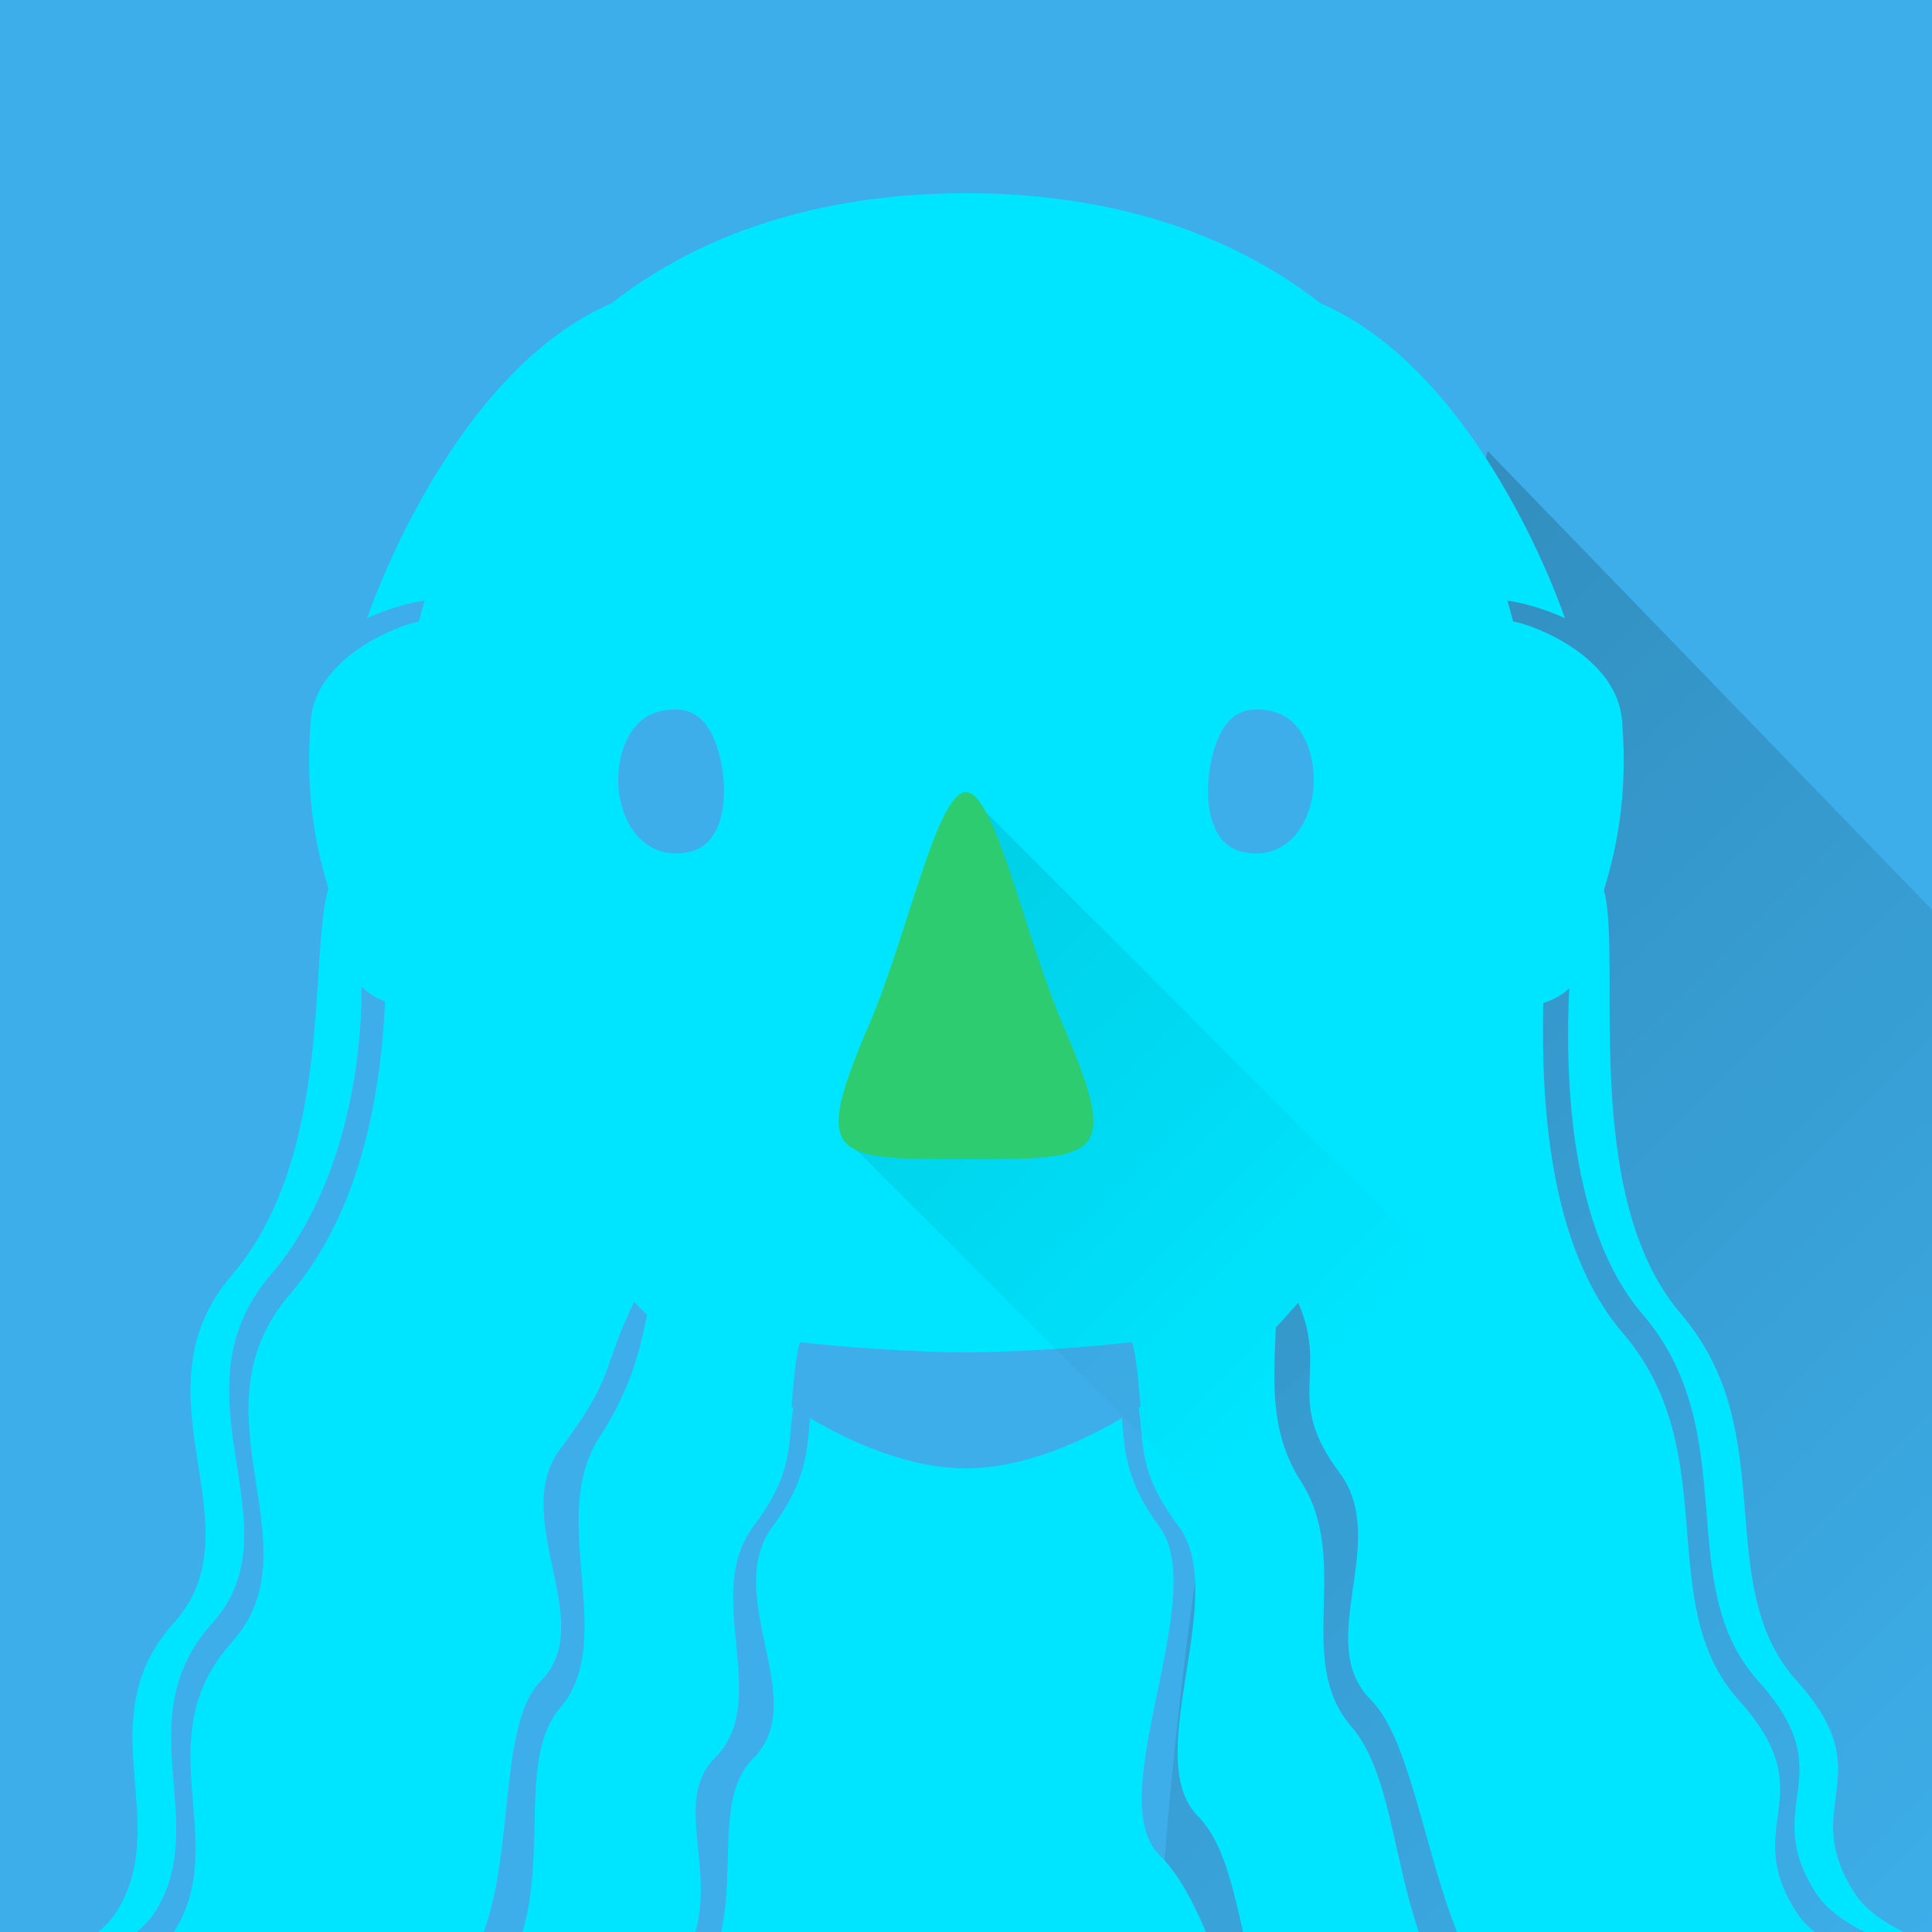 <svg xmlns="http://www.w3.org/2000/svg" xmlns:xlink="http://www.w3.org/1999/xlink" viewBox="0 0 128 128">
  <defs id="defs3051">
    <style type="text/css" id="current-color-scheme">
      .ColorScheme-Text {
        color:#4d4d4d;
      }
      .ColorScheme-Highlight {
        color:#3daee9;
      }
      </style>
    <linearGradient
       id="linearGradient4213-3">
      <stop
         style="stop-color:#000000;stop-opacity:1;"
         offset="0"
         id="stop4215" />
      <stop
         style="stop-color:#000000;stop-opacity:0;"
         offset="1"
         id="stop4217" />
    </linearGradient>
    <linearGradient
       gradientTransform="matrix(1.28,0,0,1.28,-7e-5,-2143.386)"
       y2="1037.362"
       x2="115"
       y1="982.362"
       x1="60"
       gradientUnits="userSpaceOnUse"
       id="linearGradient6632"
       xlink:href="#linearGradient4213-3" />
    <linearGradient
       gradientTransform="matrix(1.28,0,0,1.28,0,-1219.024)"
       gradientUnits="userSpaceOnUse"
       y2="1037.362"
       x2="115"
       y1="982.362"
       x1="60"
       id="linearGradient4475-2"
       xlink:href="#linearGradient4213-3" />
    <linearGradient
       gradientUnits="userSpaceOnUse"
       y2="83.447"
       x2="94.965"
       y1="52.48"
       x1="64"
       id="linearGradient850"
       xlink:href="#linearGradient4213-3" />
  </defs>
  <path
     style="color:#3daee9;fill:currentColor;fill-opacity:1;stroke:none"
     class="ColorScheme-Highlight"
     d="M 0,0 0,128 128,128 128,0 0,0 Z"
     id="rect5879" />
  <path
     style="opacity:0.2;fill:url(#linearGradient6632);fill-opacity:1;fill-rule:evenodd;stroke:none;stroke-width:1px;stroke-linecap:butt;stroke-linejoin:miter;stroke-opacity:1"
     d="M 89.6,21.76 128,60.16 l 0,67.84 -26.88,0 z"
     id="path6588" />
  <path
     id="path15"
     d="m 98.56,29.876 29.44,30.399 0,67.725 -51.2,0 C 79.864,81.962 90.289,59.346 98.56,29.876 Z"
     style="opacity:0.2;fill:url(#linearGradient4475-2);fill-opacity:1;fill-rule:evenodd;stroke:none;stroke-width:1px;stroke-linecap:butt;stroke-linejoin:miter;stroke-opacity:1" />
  <path
     style="color:#00e5ff;fill:currentColor;fill-opacity:1;stroke:none"
     d="m 64,12.801 c -7.204,0 -16.092,1.508 -23.504,7.309 -0.248,0.101 -0.517,0.221 -0.816,0.371 -10.24,5.12 -15.359,20.479 -15.359,20.479 2e-6,0 1.758,-0.868 3.814,-1.17 -0.13,0.459 -0.262,0.914 -0.383,1.389 -1.662,0.337 -6.829,2.453 -7.162,6.562 -0.417,5.138 0.435,8.666 1.17,11.141 -1.312,4.334 0.384,17.685 -6.4,25.6 -6.785,7.916 1.926,16.633 -3.84,23.039 -5.766,6.406 1.59e-4,13.248 -3.84,19.201 C 7.382,127.182 6.978,127.606 6.496,128 l 2.561,0 c 0.482,-0.394 0.886,-0.818 1.184,-1.279 3.84,-5.953 -1.926,-12.795 3.84,-19.201 5.766,-6.406 -2.945,-15.123 3.84,-23.039 4.798,-5.598 6.06,-13.788 6.037,-19.133 0.371,0.416 0.881,0.749 1.557,1.002 -0.261,5.53 -1.397,13.673 -6.314,19.41 -6.785,7.916 1.926,16.635 -3.84,23.041 -5.766,6.406 1.58e-4,13.246 -3.84,19.199 l 20.529,0 c 2.036,-5.552 1.002,-13.851 3.791,-16.641 C 39.68,107.519 33.685,100.579 37.119,96 c 3.703,-4.937 2.678,-5.158 4.893,-9.754 0.327,0.332 0.605,0.622 0.857,0.885 -0.513,2.477 -1.071,4.87 -3.189,8.154 -3.435,5.325 1.279,13.394 -2.561,17.859 -2.74,3.186 -0.893,9.415 -2.498,14.855 l 11.451,0 c 1.27,-4.368 -1.44,-8.793 1.287,-11.52 3.84,-3.84 -0.874,-10.782 2.561,-15.361 2.722,-3.629 2.243,-5.344 2.637,-7.85 -0.035,-0.022 -0.08,-0.049 -0.113,-0.07 0.083,-0.937 0.218,-3.194 0.557,-4.277 2.762,0.333 7.666,0.678 11,0.678 3.334,0 8.238,-0.345 11,-0.678 0.339,1.083 0.473,3.34 0.557,4.277 -0.035,0.022 -0.081,0.051 -0.117,0.074 0.394,2.504 -0.079,4.219 2.641,7.846 3.435,4.58 -2.561,15.361 1.279,19.201 1.641,1.641 2.281,4.546 2.998,7.68 l 11.639,0 c -1.742,-5.12 -1.939,-10.67 -4.467,-13.609 -3.84,-4.465 0.075,-10.952 -3.359,-16.277 -2.112,-3.275 -1.769,-6.862 -1.645,-10.168 0.438,-0.441 0.876,-0.974 1.484,-1.631 2.047,4.678 -0.975,6.305 2.721,11.232 3.435,4.579 -1.76,11.219 2.08,15.059 2.583,2.583 3.532,9.909 5.717,15.395 l 23.695,0 c -0.482,-0.394 -0.886,-0.818 -1.184,-1.279 -3.84,-5.953 1.926,-7.674 -3.84,-14.08 -5.766,-6.406 -0.895,-16.404 -7.68,-24.32 -5.013,-5.848 -5.408,-15.609 -5.275,-21.869 0.755,-0.236 1.311,-0.569 1.723,-0.984 -0.296,5.879 0.027,15.964 4.834,21.572 6.785,7.916 1.914,17.914 7.68,24.32 5.766,6.406 -1.6e-4,8.127 3.84,14.08 0.654,1.013 1.815,1.853 3.227,2.561 l 2.559,0 c -1.411,-0.707 -2.571,-1.547 -3.225,-2.561 -3.84,-5.953 1.924,-7.674 -3.842,-14.08 -5.766,-6.406 -0.895,-16.404 -7.68,-24.32 -6.738,-7.861 -3.853,-23.592 -5.098,-28.053 0.742,-2.478 1.624,-6.036 1.201,-11.246 -0.338,-4.167 -5.631,-6.279 -7.215,-6.57 -0.12,-0.472 -0.252,-0.922 -0.381,-1.379 2.055,0.302 3.813,1.168 3.813,1.168 0,0 -5.119,-15.359 -15.359,-20.479 -0.298,-0.149 -0.565,-0.269 -0.812,-0.369 C 80.095,14.309 71.205,12.801 64,12.801 Z M 44.514,47.008 c 1.787,-0.1 2.689,1.125 3.184,3.158 0.565,2.323 0.386,5.695 -1.957,6.256 -2.343,0.56 -4.038,-0.917 -4.604,-3.24 -0.565,-2.323 0.214,-5.488 2.557,-6.049 0.293,-0.07 0.565,-0.111 0.82,-0.125 z m 38.971,0 c 0.255,0.014 0.529,0.055 0.822,0.125 2.343,0.56 3.122,3.726 2.557,6.049 -0.565,2.323 -2.261,3.801 -4.604,3.24 -2.343,-0.56 -2.522,-3.933 -1.957,-6.256 0.495,-2.033 1.395,-3.259 3.182,-3.158 z M 53.662,93.947 c -0.164,2.189 -0.287,4.271 -2.463,7.172 -3.435,4.58 2.561,11.521 -1.279,15.361 -2.498,2.498 -1.18,7.169 -2.143,11.52 l 32.123,0 c -0.854,-1.978 -1.745,-3.764 -3.1,-5.119 -3.84,-3.84 3.435,-17.182 0,-21.762 -2.17,-2.894 -2.306,-4.984 -2.471,-7.168 -2.475,1.459 -6.367,3.328 -10.33,3.328 -3.967,0 -7.863,-1.872 -10.338,-3.332 z"
     id="path6590" />
  <path
     style="opacity:0.1;fill:url(#linearGradient850);fill-opacity:1;fill-rule:evenodd;stroke:none;stroke-width:1px;stroke-linecap:butt;stroke-linejoin:miter;stroke-opacity:1"
     d="M 64,52.48 56.072,75.52 79.352,98.8 94.965,83.447 Z"
     id="path6610" />
  <path
     style="opacity:1;fill:#2ecc71;fill-opacity:1;stroke:none"
     d="m 64,52.48 c 1.92,0 3.879,9.477 6.4,15.36 3.84,8.96 2.56,8.96 -6.4,8.96 -8.96,0 -10.24,0 -6.4,-8.96 2.521,-5.883 4.48,-15.36 6.4,-15.36 z"
     id="path18" />
</svg>
